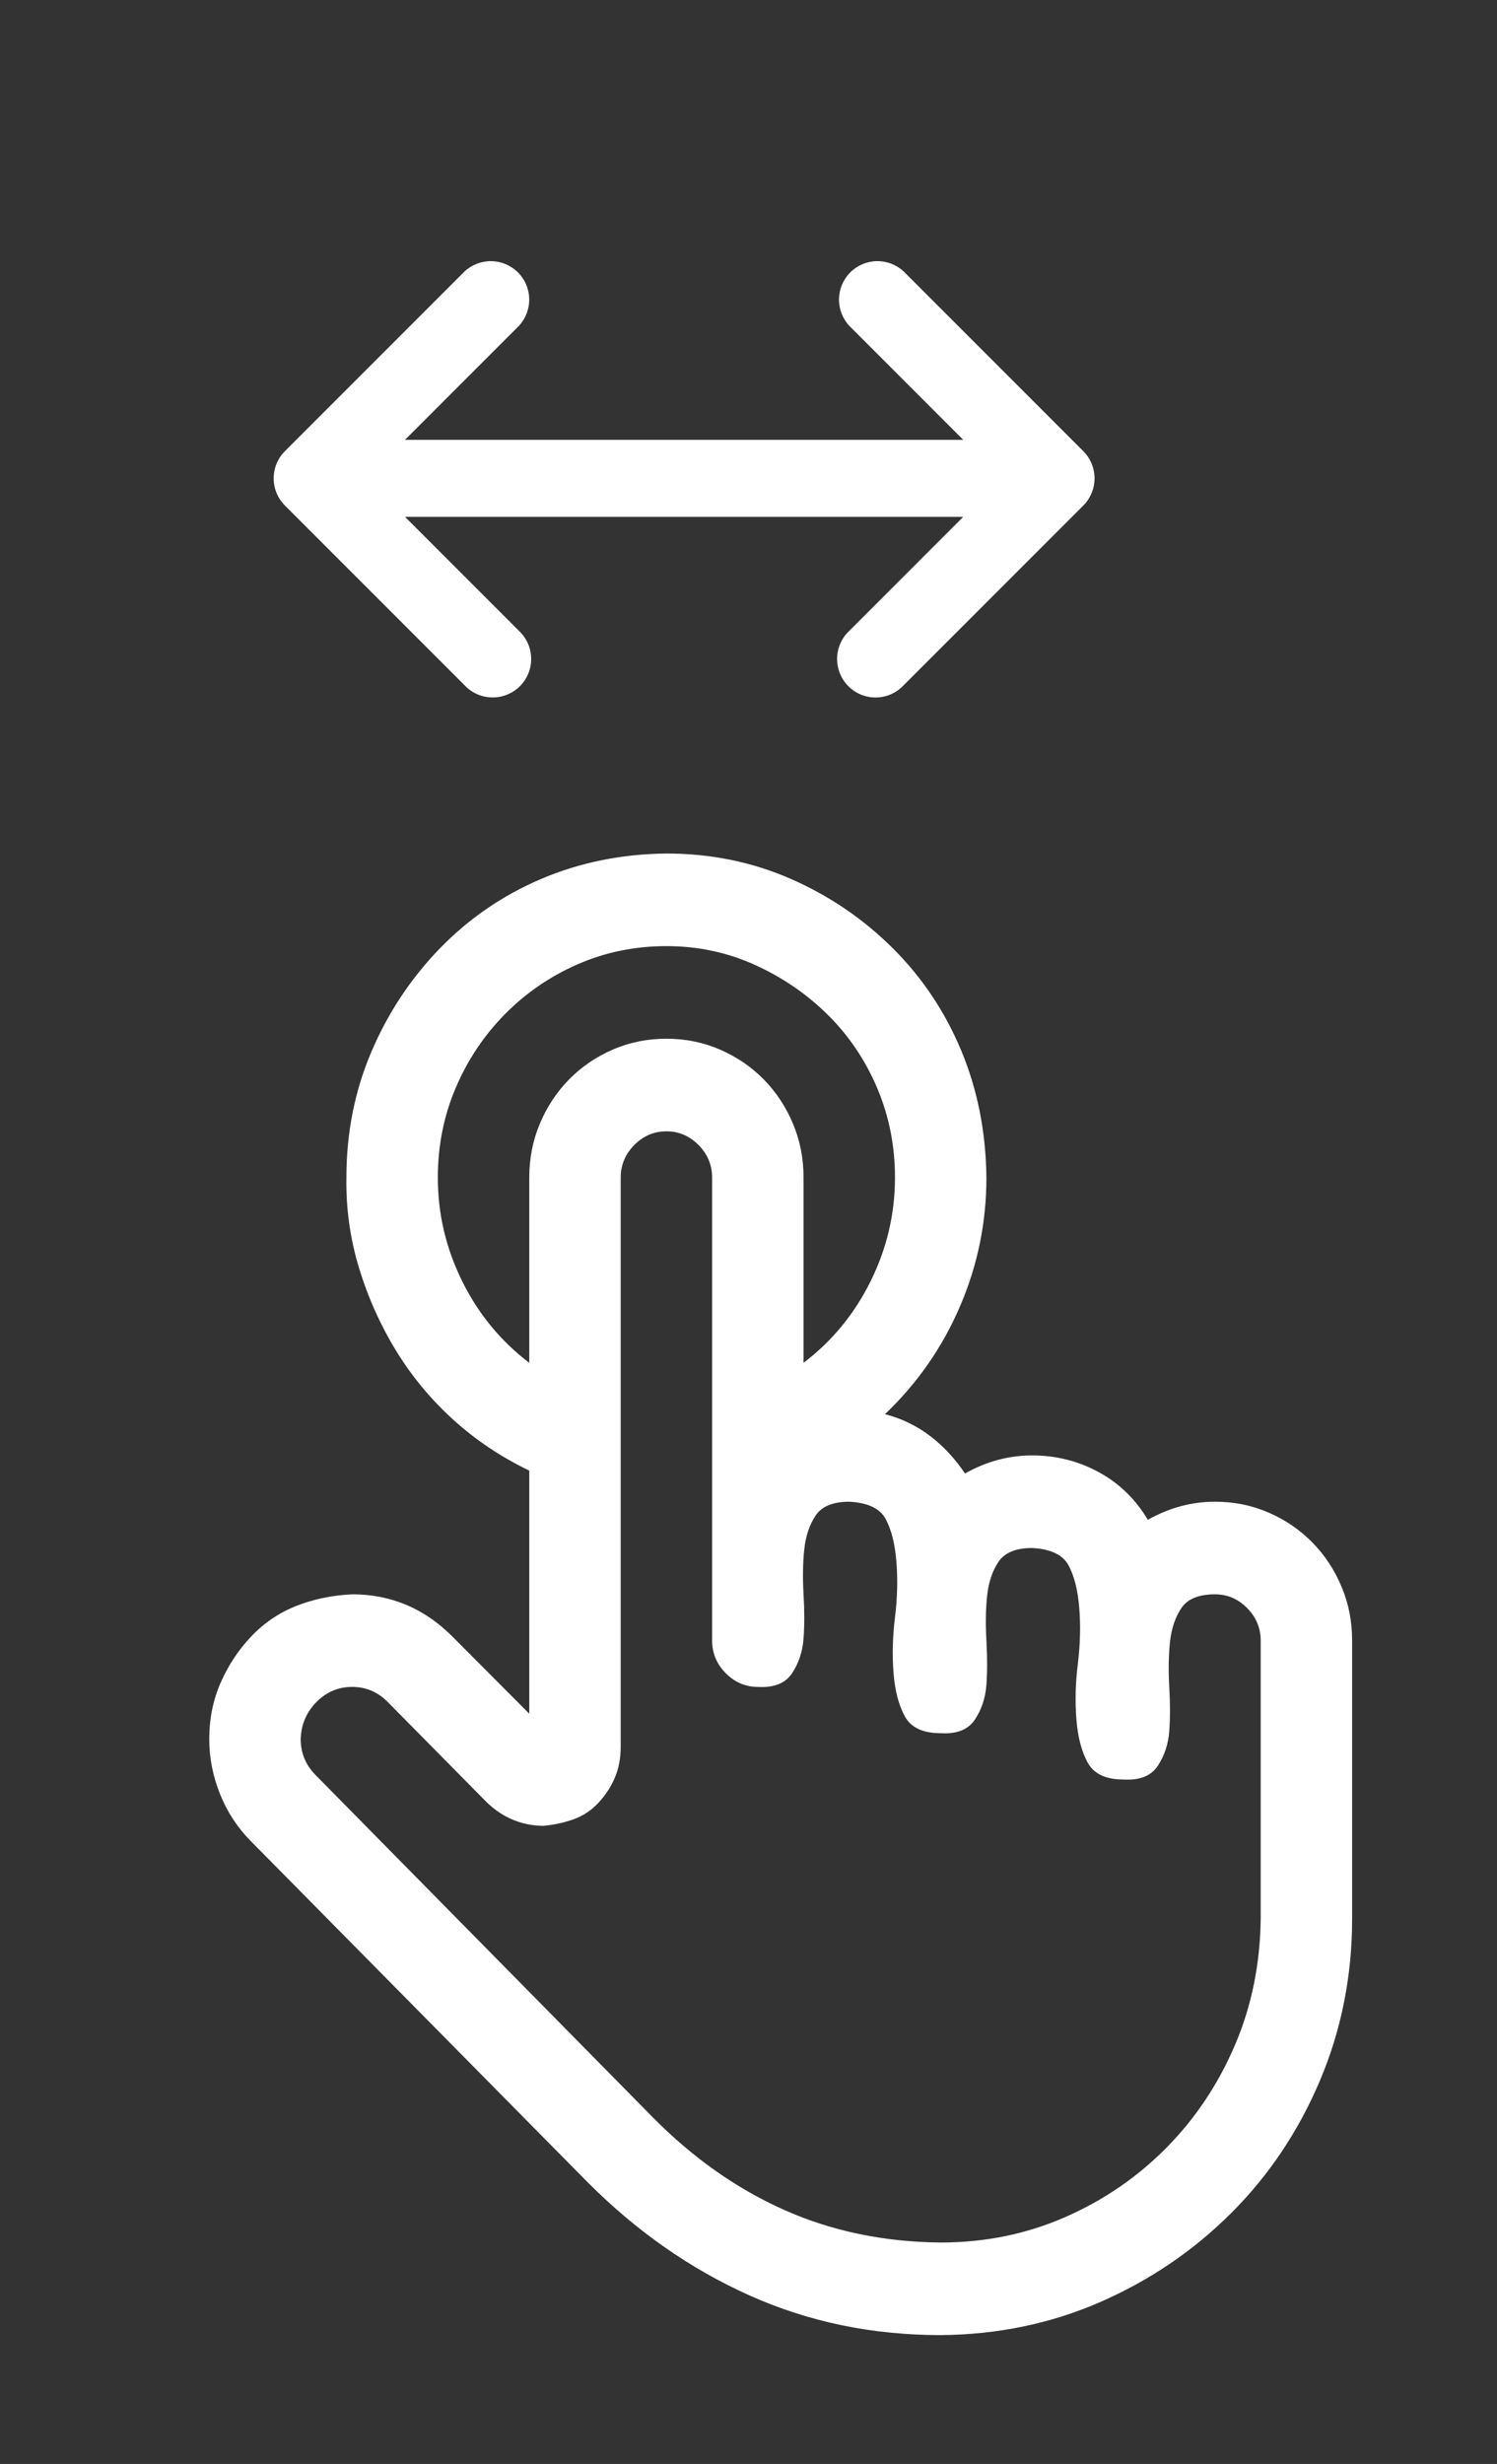 <svg width="93" height="153" viewBox="0 0 93 153" fill="none" xmlns="http://www.w3.org/2000/svg">
<rect x="0" y="0" width="93" height="153" fill="#333333" stroke="none"/>
<path d="M75.48 93.25C76.663 93.25 77.773 93.475 78.808 93.924C79.844 94.373 80.746 94.987 81.515 95.766C82.284 96.544 82.891 97.458 83.334 98.506C83.778 99.554 84 100.677 84 101.875V119.125C84 122.689 83.334 126.043 82.003 129.188C80.672 132.332 78.838 135.072 76.501 137.408C74.163 139.744 71.457 141.586 68.38 142.934C65.303 144.281 61.99 144.97 58.44 145C54.18 145 50.216 144.176 46.547 142.529C42.879 140.882 39.536 138.546 36.519 135.521L15.574 114.318C14.745 113.48 14.109 112.507 13.666 111.398C13.222 110.29 13 109.152 13 107.984C13 106.727 13.237 105.559 13.71 104.48C14.183 103.402 14.819 102.444 15.618 101.605C16.417 100.767 17.349 100.138 18.414 99.719C19.479 99.299 20.633 99.06 21.875 99C24.301 99 26.387 99.883 28.132 101.65L32.88 106.412V91.318C31.135 90.48 29.567 89.432 28.176 88.174C26.786 86.916 25.602 85.493 24.626 83.906C23.65 82.319 22.881 80.612 22.319 78.785C21.757 76.958 21.49 75.072 21.52 73.125C21.52 70.34 22.038 67.734 23.073 65.309C24.108 62.883 25.529 60.742 27.333 58.885C29.138 57.028 31.238 55.59 33.634 54.572C36.031 53.554 38.619 53.03 41.4 53C44.151 53 46.725 53.524 49.121 54.572C51.517 55.62 53.633 57.058 55.467 58.885C57.301 60.712 58.721 62.838 59.727 65.264C60.733 67.689 61.25 70.31 61.28 73.125C61.28 75.91 60.733 78.576 59.638 81.121C58.544 83.667 56.99 85.898 54.979 87.814C56.014 88.084 56.946 88.533 57.774 89.162C58.603 89.791 59.328 90.57 59.949 91.498C61.28 90.749 62.67 90.375 64.12 90.375C65.599 90.375 66.975 90.719 68.247 91.408C69.519 92.097 70.54 93.085 71.309 94.373C72.64 93.624 74.03 93.25 75.48 93.25ZM27.2 73.125C27.2 75.371 27.703 77.512 28.709 79.549C29.715 81.585 31.105 83.277 32.88 84.625V73.125C32.88 71.927 33.102 70.804 33.546 69.756C33.989 68.708 34.596 67.794 35.365 67.016C36.134 66.237 37.036 65.623 38.072 65.174C39.107 64.725 40.217 64.5 41.4 64.5C42.583 64.5 43.693 64.725 44.728 65.174C45.764 65.623 46.666 66.237 47.435 67.016C48.204 67.794 48.811 68.708 49.254 69.756C49.698 70.804 49.92 71.927 49.92 73.125V84.625C51.695 83.277 53.085 81.585 54.091 79.549C55.097 77.512 55.6 75.371 55.6 73.125C55.6 71.148 55.23 69.292 54.491 67.555C53.751 65.818 52.73 64.305 51.429 63.018C50.127 61.73 48.618 60.697 46.903 59.918C45.187 59.139 43.352 58.75 41.4 58.75C39.447 58.75 37.613 59.124 35.898 59.873C34.182 60.622 32.673 61.655 31.371 62.973C30.07 64.29 29.049 65.818 28.309 67.555C27.57 69.292 27.2 71.148 27.2 73.125ZM78.32 101.875C78.32 101.096 78.039 100.423 77.477 99.853C76.915 99.284 76.249 99 75.48 99C74.474 99 73.779 99.284 73.394 99.853C73.01 100.423 72.773 101.126 72.684 101.965C72.596 102.803 72.581 103.732 72.64 104.75C72.699 105.768 72.699 106.682 72.64 107.49C72.581 108.299 72.344 109.018 71.93 109.646C71.516 110.275 70.806 110.56 69.8 110.5C68.705 110.5 67.966 110.156 67.581 109.467C67.197 108.778 66.96 107.88 66.871 106.771C66.782 105.663 66.812 104.51 66.96 103.312C67.108 102.115 67.138 100.962 67.049 99.853C66.96 98.745 66.738 97.862 66.383 97.203C66.028 96.544 65.274 96.185 64.12 96.125C63.114 96.125 62.419 96.409 62.034 96.978C61.65 97.547 61.413 98.251 61.324 99.09C61.236 99.928 61.221 100.857 61.28 101.875C61.339 102.893 61.339 103.807 61.28 104.615C61.221 105.424 60.984 106.143 60.57 106.771C60.156 107.4 59.446 107.685 58.44 107.625C57.345 107.625 56.606 107.281 56.221 106.592C55.837 105.903 55.6 105.005 55.511 103.896C55.422 102.788 55.452 101.635 55.6 100.438C55.748 99.24 55.778 98.087 55.689 96.978C55.6 95.87 55.378 94.987 55.023 94.328C54.668 93.669 53.914 93.31 52.76 93.25C51.754 93.25 51.059 93.534 50.674 94.103C50.29 94.672 50.053 95.376 49.964 96.215C49.876 97.053 49.861 97.982 49.92 99C49.979 100.018 49.979 100.932 49.92 101.74C49.861 102.549 49.624 103.268 49.21 103.896C48.796 104.525 48.086 104.81 47.08 104.75C46.311 104.75 45.645 104.465 45.083 103.896C44.521 103.327 44.24 102.654 44.24 101.875V73.125C44.24 72.346 43.959 71.672 43.397 71.103C42.835 70.534 42.169 70.25 41.4 70.25C40.631 70.25 39.965 70.534 39.403 71.103C38.841 71.672 38.56 72.346 38.56 73.125V108.479C38.56 109.167 38.442 109.796 38.205 110.365C37.968 110.934 37.628 111.458 37.184 111.938C36.741 112.417 36.223 112.761 35.631 112.971C35.04 113.18 34.418 113.315 33.767 113.375C33.117 113.375 32.495 113.255 31.904 113.016C31.312 112.776 30.765 112.417 30.262 111.938L24.094 105.693C23.473 105.064 22.733 104.75 21.875 104.75C21.017 104.75 20.277 105.064 19.656 105.693C19.035 106.322 18.71 107.086 18.68 107.984C18.68 108.853 18.991 109.602 19.612 110.23L40.557 131.479C43.042 133.994 45.764 135.911 48.722 137.229C51.68 138.546 54.92 139.22 58.44 139.25C61.191 139.25 63.765 138.726 66.161 137.678C68.558 136.63 70.658 135.192 72.463 133.365C74.267 131.538 75.687 129.412 76.722 126.986C77.758 124.561 78.29 121.94 78.32 119.125V101.875Z" fill="white"/>
<path d="M28.858 16.858C29.311 16.435 29.91 16.206 30.53 16.216C31.149 16.227 31.74 16.477 32.179 16.915C32.616 17.354 32.867 17.945 32.877 18.564C32.888 19.183 32.658 19.783 32.236 20.236L25.16 27.312H59.84L52.764 20.236C52.342 19.783 52.112 19.183 52.123 18.564C52.133 17.945 52.384 17.354 52.821 16.915C53.26 16.477 53.851 16.227 54.47 16.216C55.09 16.206 55.689 16.435 56.142 16.858L67.299 28.014C67.746 28.462 67.998 29.07 67.998 29.703C67.998 30.337 67.746 30.944 67.299 31.392L56.142 42.549C55.85 42.863 55.479 43.093 55.067 43.215C54.655 43.336 54.218 43.344 53.802 43.237C53.386 43.131 53.006 42.914 52.703 42.61C52.399 42.306 52.184 41.926 52.078 41.51C51.972 41.094 51.979 40.657 52.1 40.246C52.221 39.834 52.45 39.462 52.764 39.17L59.84 32.094H25.16L32.236 39.17C32.551 39.462 32.781 39.834 32.902 40.246C33.023 40.658 33.031 41.095 32.925 41.511C32.818 41.927 32.602 42.307 32.298 42.61C31.994 42.913 31.613 43.129 31.197 43.234C30.782 43.341 30.345 43.333 29.933 43.212C29.521 43.092 29.15 42.863 28.858 42.549L17.701 31.392C17.253 30.944 17.002 30.337 17.002 29.703C17.002 29.07 17.253 28.462 17.701 28.014L28.858 16.858Z" fill="white"/>
</svg>
